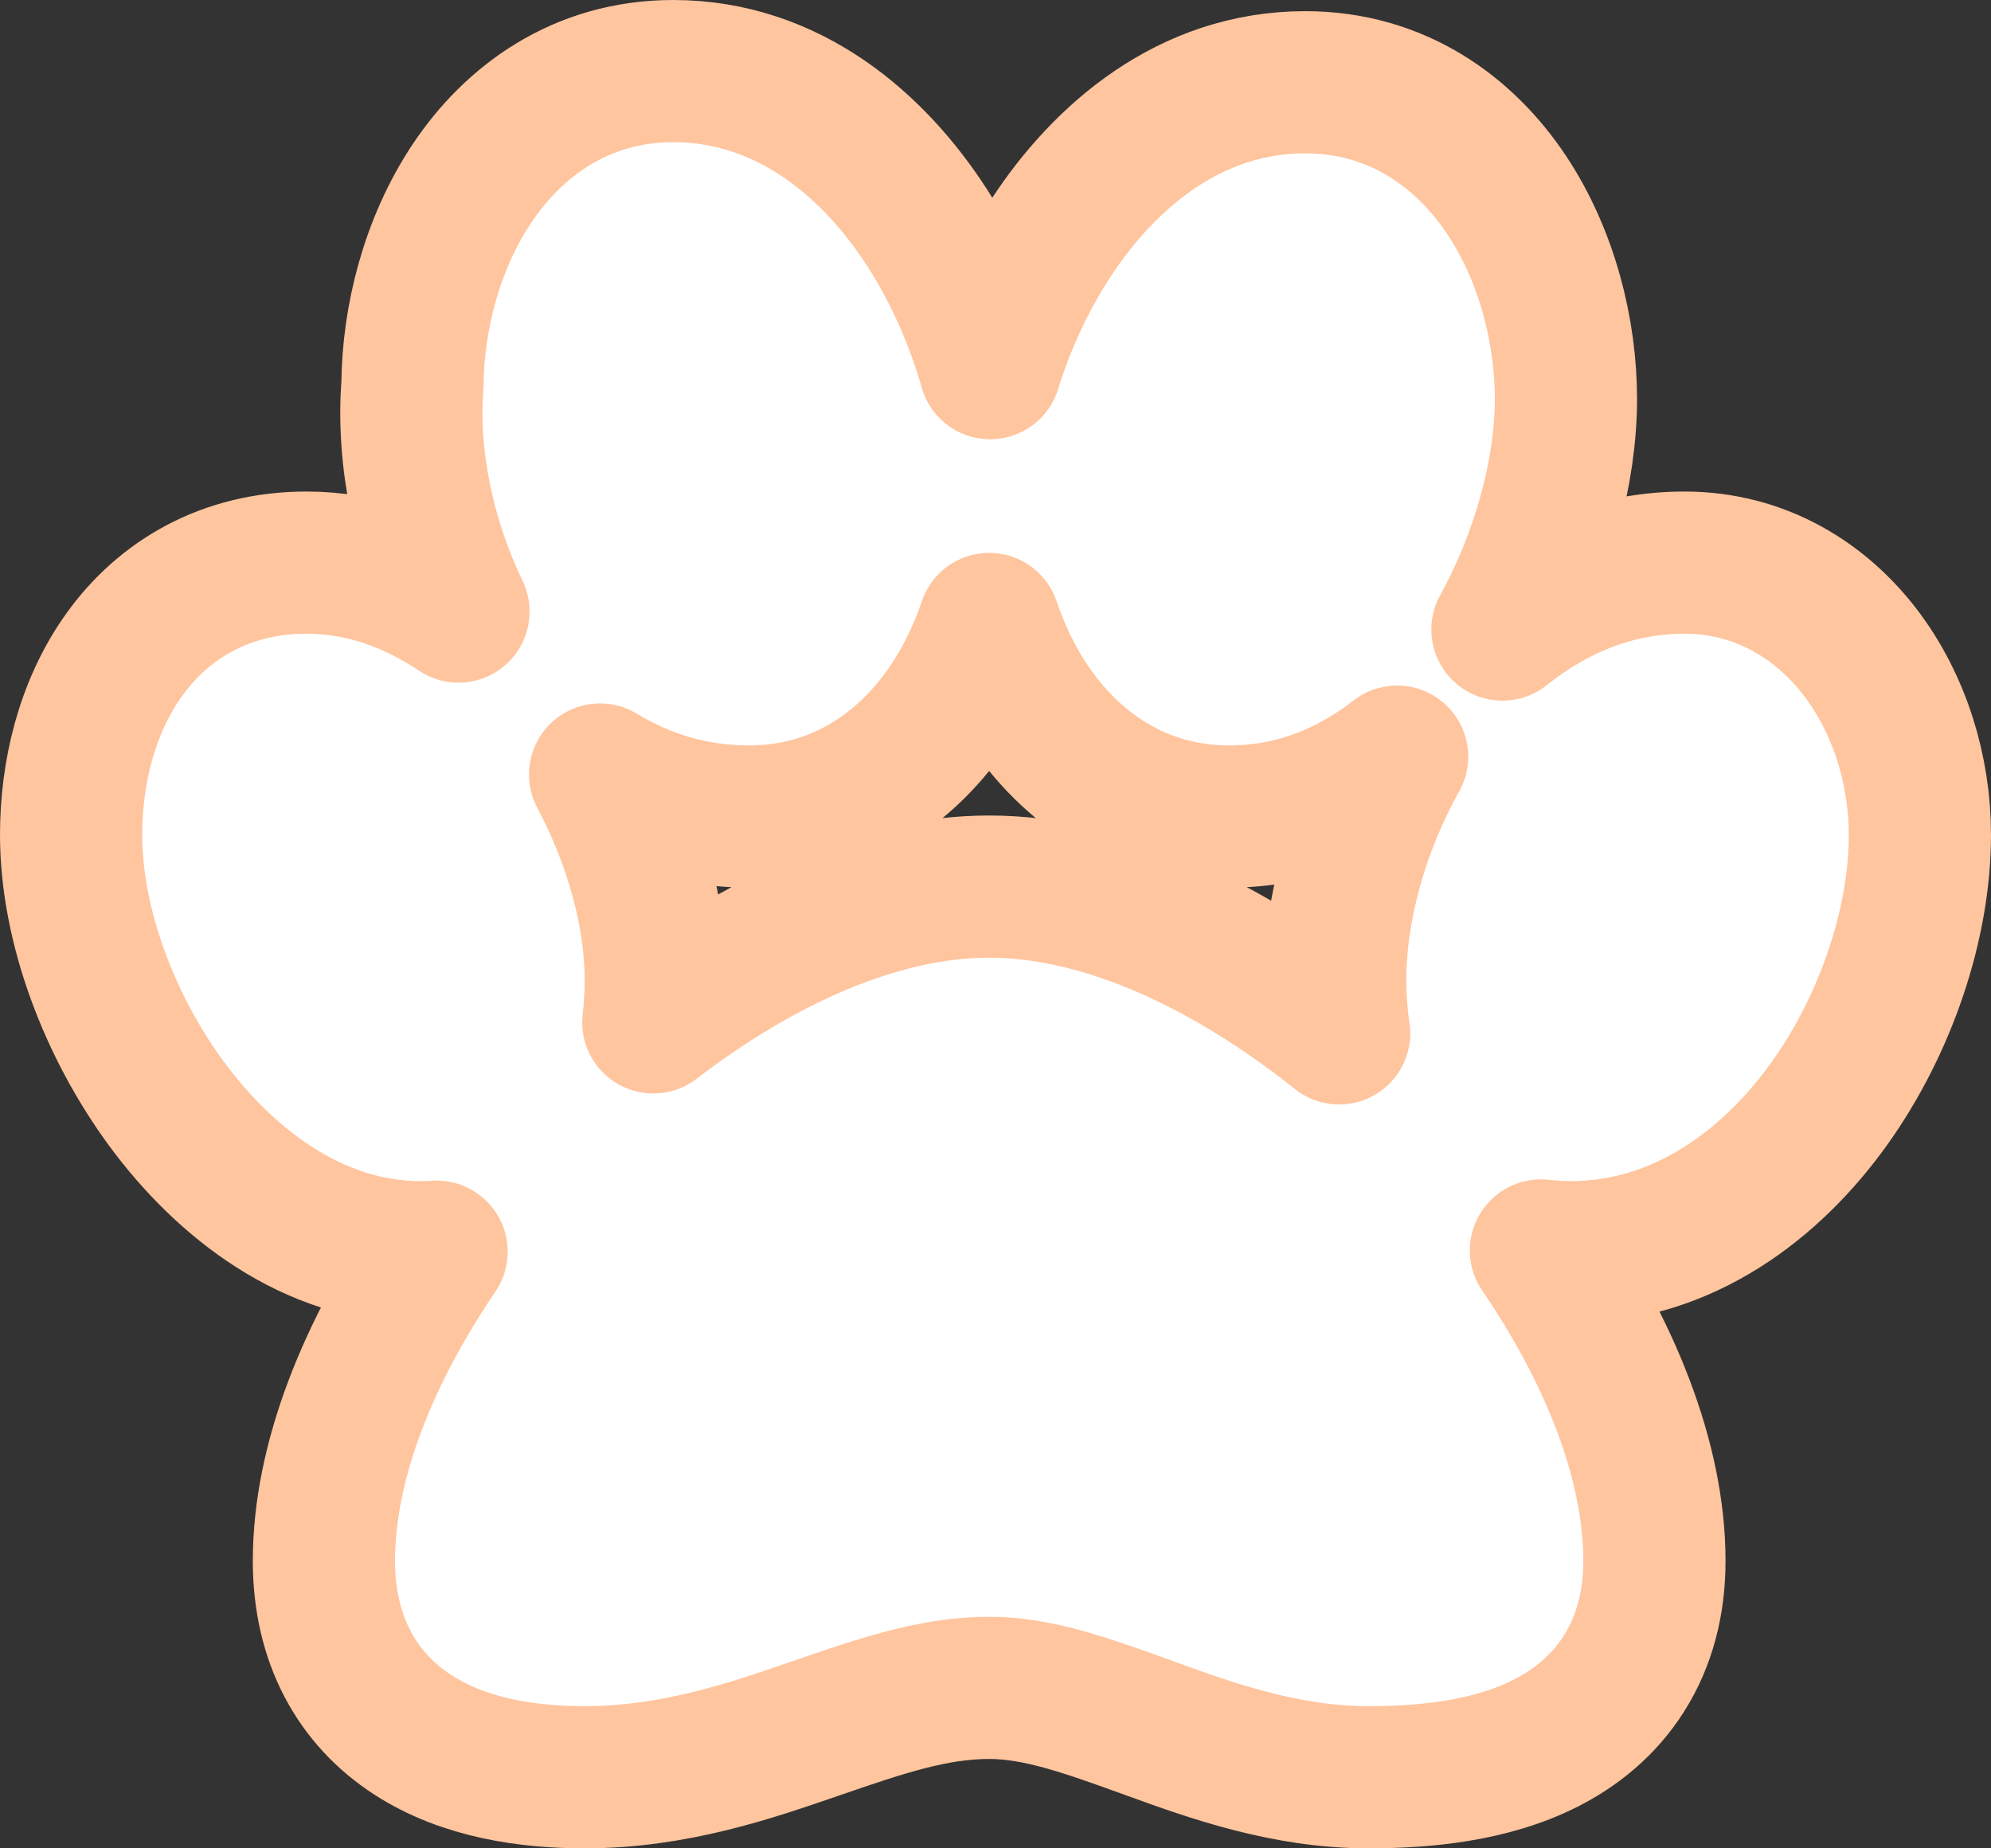 <svg width="98" height="91" viewBox="0 0 98 91" fill="none" xmlns="http://www.w3.org/2000/svg">
<rect x="0" y="0" width="98" height="91" fill="#333333" stroke="none"/>
<path d="M60.511 40.2C63.754 40.2 66.513 39.007 68.767 37.252C66.836 40.712 65.722 44.678 65.722 48.25C65.722 49.112 65.784 49.995 65.915 50.876C60.667 46.694 54.522 43.65 48.689 43.65C43.111 43.65 37.248 46.433 32.157 50.334C32.239 49.633 32.278 48.935 32.278 48.25C32.278 44.937 31.238 41.34 29.538 38.131C31.627 39.405 34.077 40.2 36.867 40.2C41.409 40.2 44.734 37.726 46.78 34.652C47.589 33.437 48.222 32.102 48.689 30.721C49.156 32.102 49.789 33.437 50.597 34.652C52.643 37.726 55.969 40.2 60.511 40.2ZM73.952 30.994C75.959 27.354 77.078 23.165 77.078 19.65C77.078 16.317 76.151 12.593 74.158 9.598C72.112 6.524 68.787 4.05 64.244 4.05C58.546 4.05 54.341 7.733 51.752 11.68C50.449 13.665 49.429 15.891 48.736 18.126C48.047 15.722 47.002 13.338 45.644 11.225C43.05 7.194 38.841 3.5 33.133 3.5C28.591 3.5 25.266 5.974 23.22 9.048C21.257 11.998 20.328 15.655 20.301 18.949C20.024 22.504 20.844 26.54 22.567 30.109C20.396 28.653 17.877 27.7 15.089 27.7C11.096 27.7 8.037 29.536 6.094 32.263C4.243 34.861 3.5 38.103 3.5 41.1C3.5 45.561 5.385 50.536 8.229 54.386C11.039 58.188 15.376 61.65 20.689 61.65C20.96 61.65 21.226 61.642 21.489 61.625C18.19 66.487 15.944 71.864 15.944 76.85C15.944 80.698 17.563 83.639 20.352 85.432C22.885 87.06 26.01 87.5 28.778 87.5C33.173 87.5 36.958 86.195 40.108 85.109C43.41 83.97 45.956 83.1 48.689 83.1C51.069 83.1 53.42 83.939 56.596 85.09L56.614 85.097C59.585 86.174 63.24 87.5 67.356 87.5C69.976 87.5 73.314 87.233 76.101 85.812C77.556 85.07 78.937 83.975 79.939 82.389C80.947 80.794 81.433 78.921 81.433 76.85C81.433 71.844 79.169 66.443 75.848 61.565C76.321 61.621 76.808 61.65 77.311 61.65C82.89 61.65 87.244 58.242 90.035 54.343C92.829 50.439 94.5 45.474 94.5 41.1C94.5 37.939 93.517 34.706 91.617 32.186C89.677 29.615 86.686 27.7 82.911 27.7C79.417 27.7 76.403 29.037 73.952 30.994Z" fill="white" stroke="#FFC59E" stroke-width="7" stroke-linecap="round" stroke-linejoin="round"/>
</svg>
